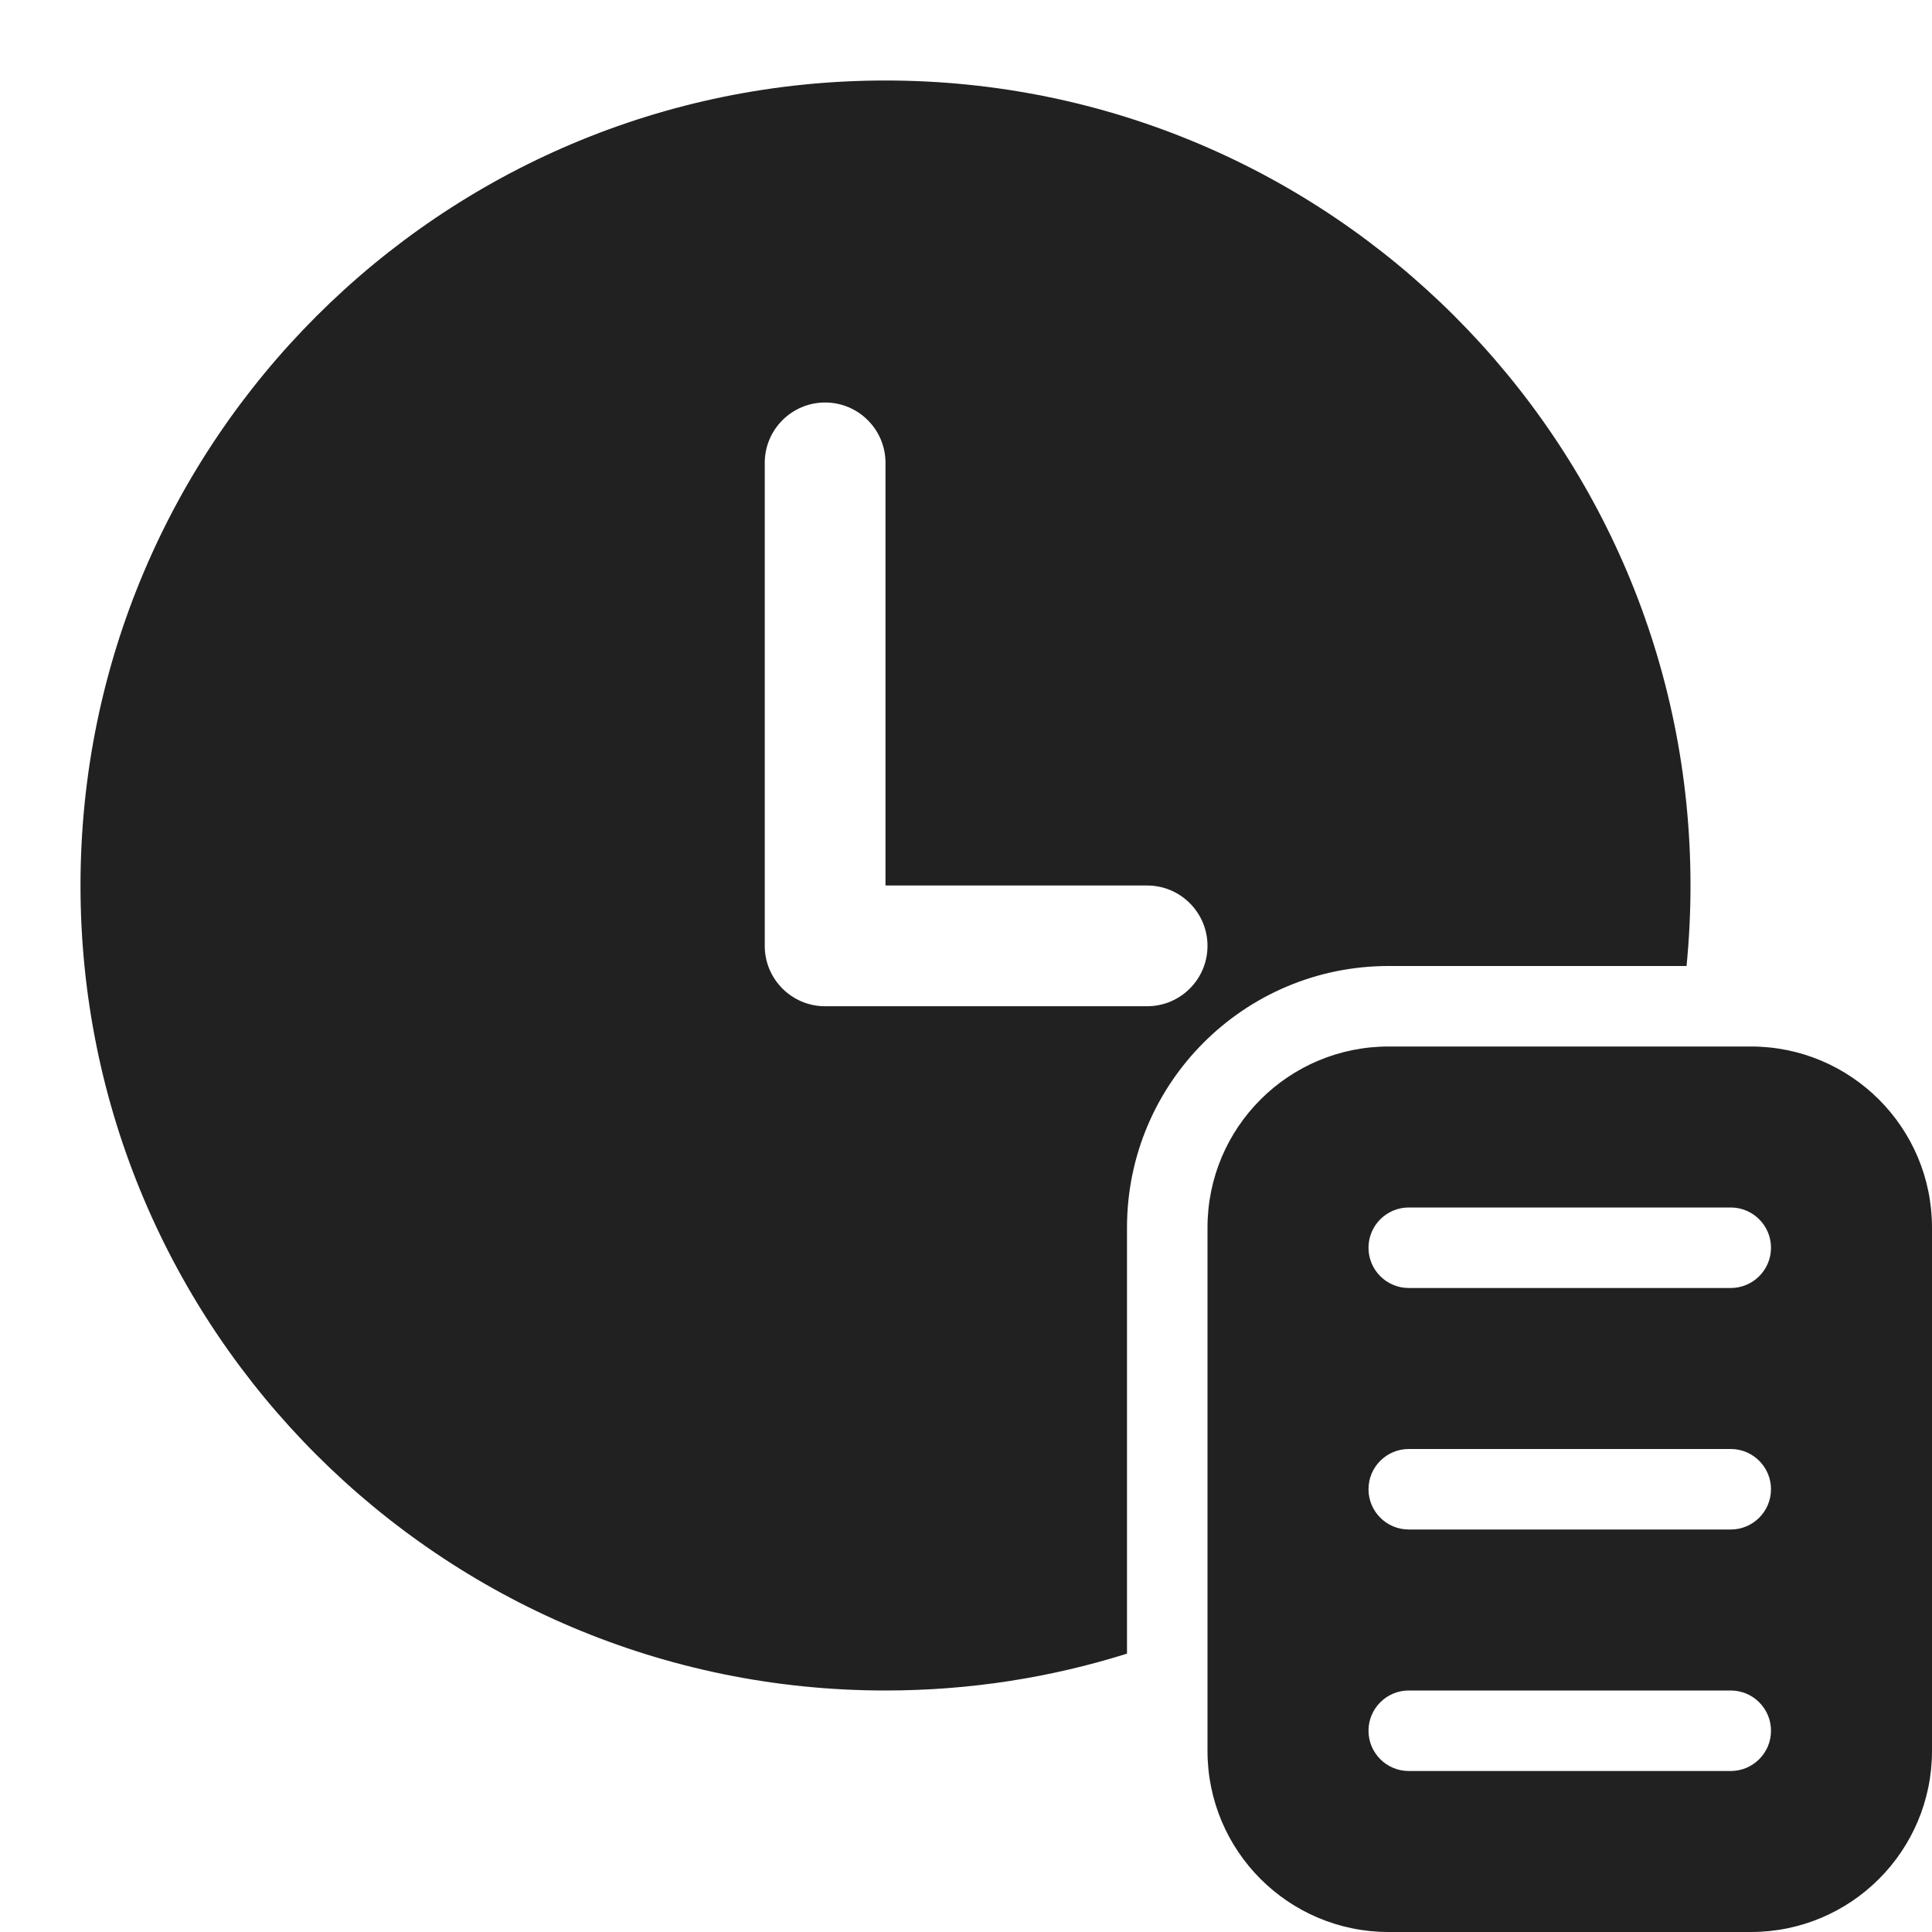 <svg width="24" height="24" viewBox="0 0 24 24" fill="none" xmlns="http://www.w3.org/2000/svg">
<path d="M1 11C1 5.478 5.478 1 11 1C16.522 1 21 5.478 21 11C21 11.338 20.983 11.671 20.951 12H17.25C15.455 12 14 13.455 14 15.25V20.542C13.053 20.84 12.045 21 11 21C5.478 21 1 16.522 1 11ZM10.25 12.5H14.25C14.664 12.5 15 12.164 15 11.75C15 11.336 14.664 11 14.25 11H11V5.75C11 5.336 10.664 5 10.25 5C9.836 5 9.5 5.336 9.5 5.75V11.75C9.5 12.164 9.836 12.5 10.25 12.5ZM21.75 13H17.25C16.007 13 15 14.007 15 15.25V21.75C15 22.993 16.007 24 17.25 24H21.75C22.993 24 24 22.993 24 21.75V15.25C24 14.007 22.993 13 21.75 13ZM21.5 22H17.5C17.224 22 17 21.776 17 21.5C17 21.224 17.224 21 17.5 21H21.5C21.776 21 22 21.224 22 21.5C22 21.776 21.776 22 21.5 22ZM21.5 19H17.5C17.224 19 17 18.776 17 18.5C17 18.224 17.224 18 17.5 18H21.5C21.776 18 22 18.224 22 18.5C22 18.776 21.776 19 21.5 19ZM21.5 16H17.5C17.224 16 17 15.776 17 15.5C17 15.224 17.224 15 17.5 15H21.5C21.776 15 22 15.224 22 15.5C22 15.776 21.776 16 21.5 16Z" fill="#212121"/>
</svg>
